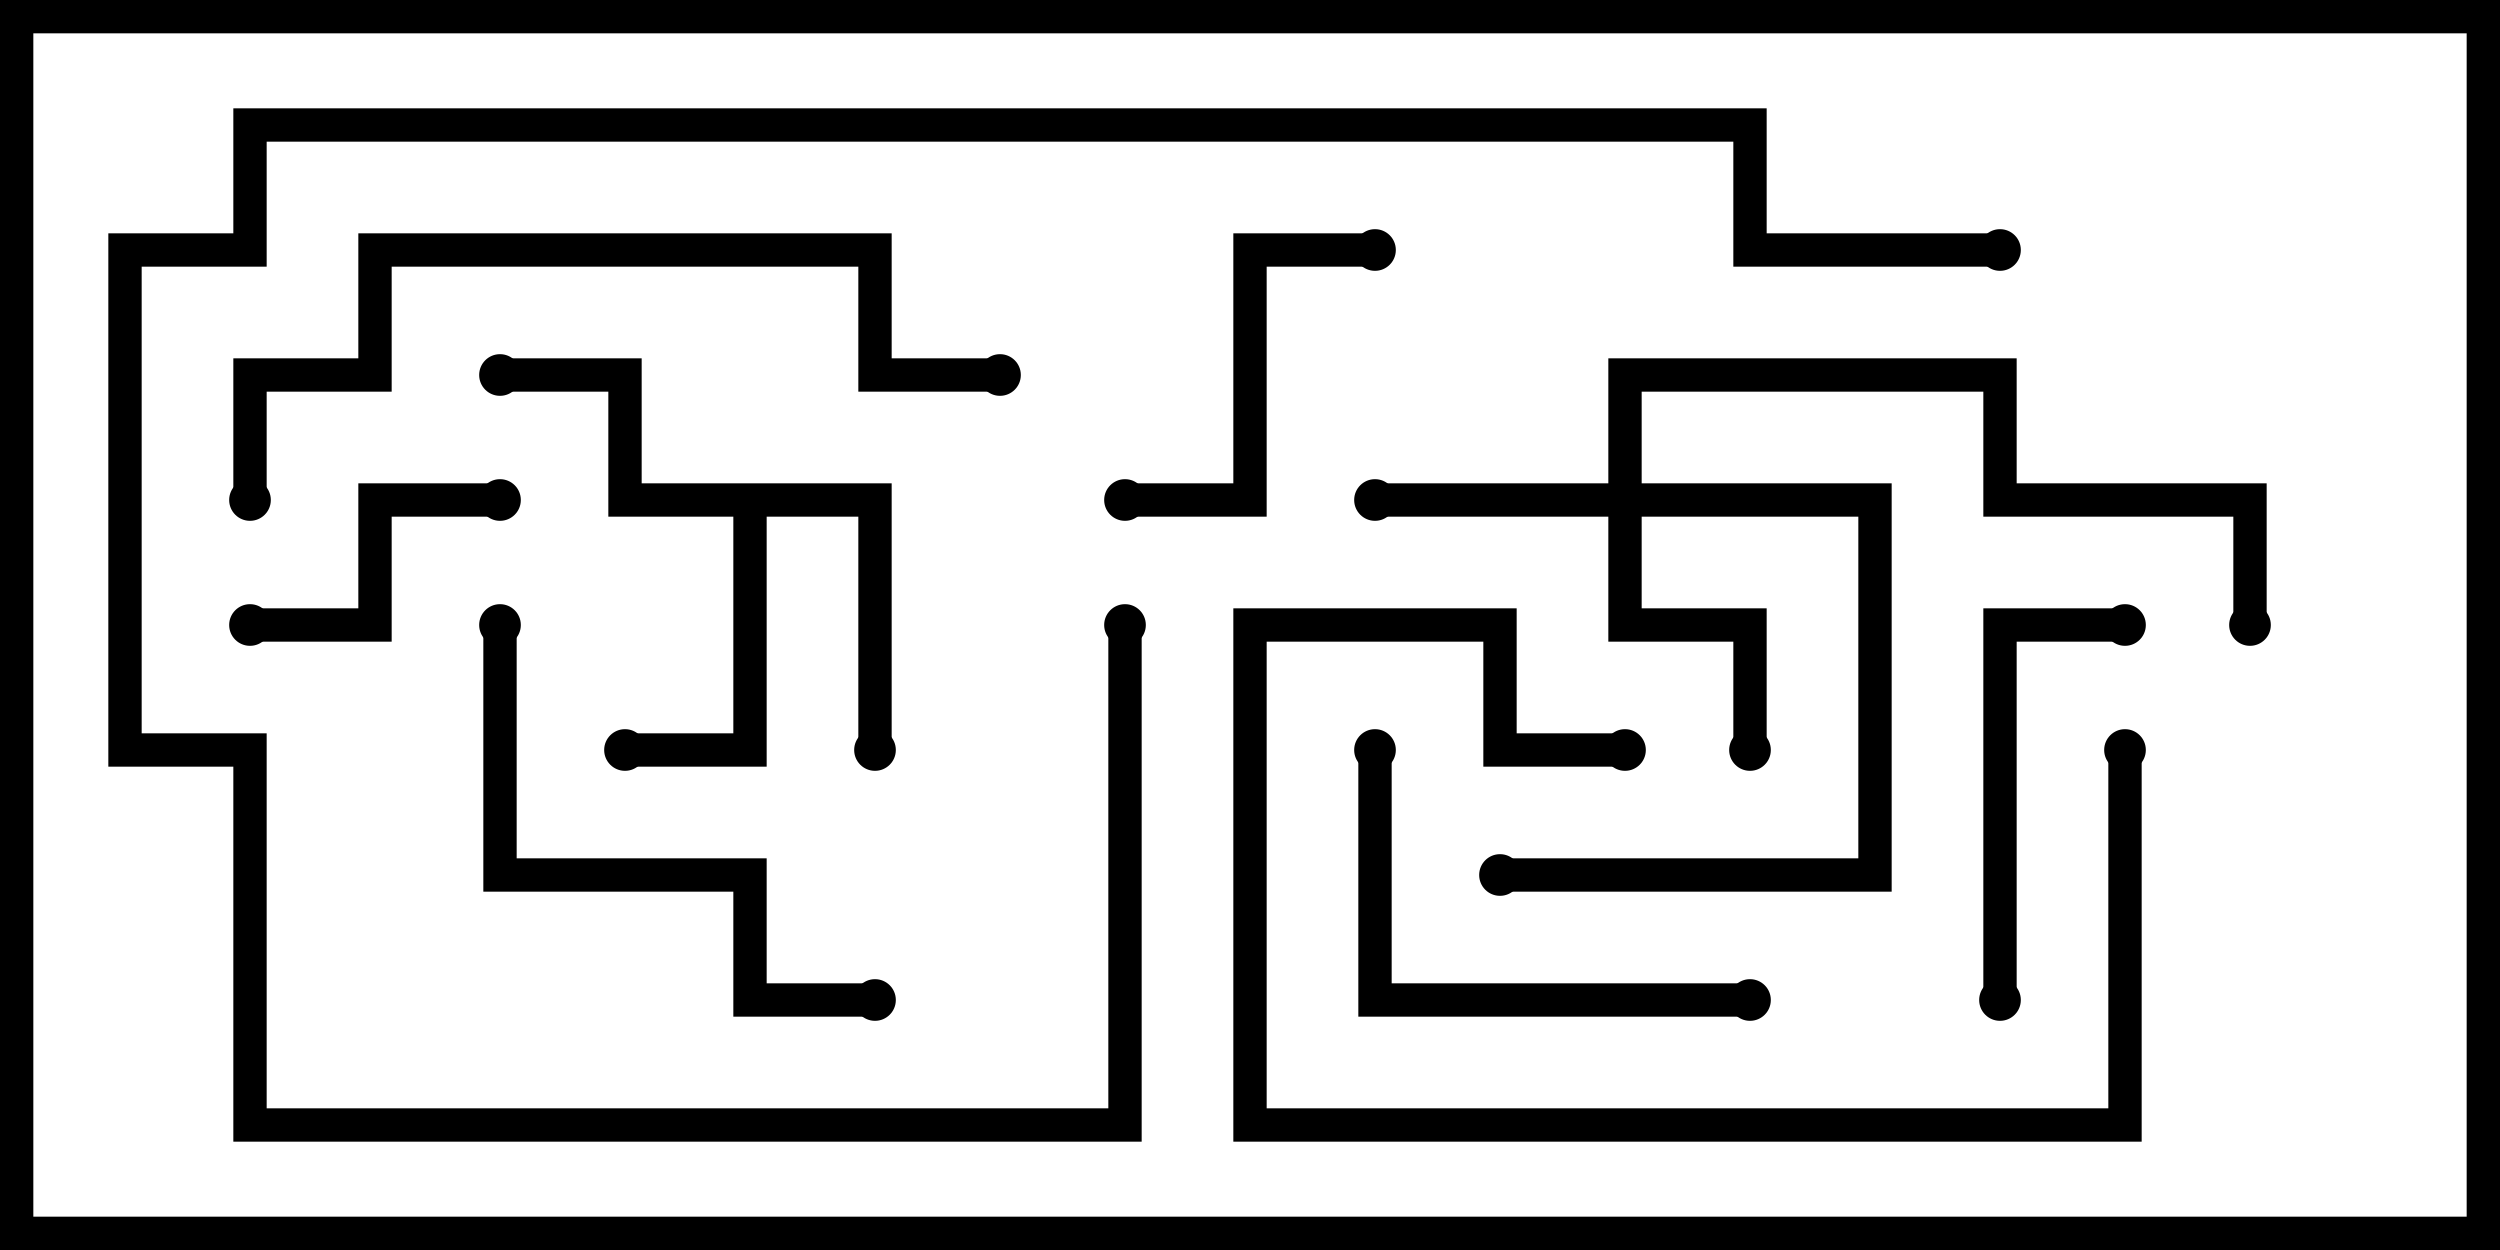 <svg version="1.1" width="30" height="15" xmlns="http://www.w3.org/2000/svg"><path d="M10.7,5.8L10.7,9L10.3,9L10.3,6.2L9.2,6.2L9.2,9.2L7.5,9.2L7.5,8.8L8.8,8.8L8.8,6.2L7.3,6.2L7.3,4.7L6,4.7L6,4.3L7.7,4.3L7.7,5.8z" stroke="none"/><path d="M19.3,5.8L19.3,4.3L24.2,4.3L24.2,5.8L27.2,5.8L27.2,7.5L26.8,7.5L26.8,6.2L23.8,6.2L23.8,4.7L19.7,4.7L19.7,5.8L22.7,5.8L22.7,10.7L18,10.7L18,10.3L22.3,10.3L22.3,6.2L19.7,6.2L19.7,7.3L21.2,7.3L21.2,9L20.8,9L20.8,7.7L19.3,7.7L19.3,6.2L16.5,6.2L16.5,5.8z" stroke="none"/><path d="M3,7.7L3,7.3L4.3,7.3L4.3,5.8L6,5.8L6,6.2L4.7,6.2L4.7,7.7z" stroke="none"/><path d="M13.5,6.2L13.5,5.8L14.8,5.8L14.8,2.8L16.5,2.8L16.5,3.2L15.2,3.2L15.2,6.2z" stroke="none"/><path d="M24.2,12L23.8,12L23.8,7.3L25.5,7.3L25.5,7.7L24.2,7.7z" stroke="none"/><path d="M16.3,9L16.7,9L16.7,11.8L21,11.8L21,12.2L16.3,12.2z" stroke="none"/><path d="M19.5,8.8L19.5,9.2L17.8,9.2L17.8,7.7L15.2,7.7L15.2,13.3L25.3,13.3L25.3,9L25.7,9L25.7,13.7L14.8,13.7L14.8,7.3L18.2,7.3L18.2,8.8z" stroke="none"/><path d="M5.8,7.5L6.2,7.5L6.2,10.3L9.2,10.3L9.2,11.8L10.5,11.8L10.5,12.2L8.8,12.2L8.8,10.7L5.8,10.7z" stroke="none"/><path d="M3.2,6L2.8,6L2.8,4.3L4.3,4.3L4.3,2.8L10.7,2.8L10.7,4.3L12,4.3L12,4.7L10.3,4.7L10.3,3.2L4.7,3.2L4.7,4.7L3.2,4.7z" stroke="none"/><path d="M13.3,7.5L13.7,7.5L13.7,13.7L2.8,13.7L2.8,9.2L1.3,9.2L1.3,2.8L2.8,2.8L2.8,1.3L21.2,1.3L21.2,2.8L24,2.8L24,3.2L20.8,3.2L20.8,1.7L3.2,1.7L3.2,3.2L1.7,3.2L1.7,8.8L3.2,8.8L3.2,13.3L13.3,13.3z" stroke="none"/><circle cx="6" cy="4.5" r="0.25" stroke-width="0" fill="#000" /><circle cx="7.5" cy="9" r="0.25" stroke-width="0" fill="#000" /><circle cx="10.5" cy="9" r="0.25" stroke-width="0" fill="#000" /><circle cx="16.5" cy="6" r="0.25" stroke-width="0" fill="#000" /><circle cx="21" cy="9" r="0.25" stroke-width="0" fill="#000" /><circle cx="18" cy="10.5" r="0.25" stroke-width="0" fill="#000" /><circle cx="27" cy="7.5" r="0.25" stroke-width="0" fill="#000" /><circle cx="3" cy="7.5" r="0.25" stroke-width="0" fill="#000" /><circle cx="6" cy="6" r="0.25" stroke-width="0" fill="#000" /><circle cx="13.5" cy="6" r="0.25" stroke-width="0" fill="#000" /><circle cx="16.5" cy="3" r="0.25" stroke-width="0" fill="#000" /><circle cx="24" cy="12" r="0.25" stroke-width="0" fill="#000" /><circle cx="25.5" cy="7.5" r="0.25" stroke-width="0" fill="#000" /><circle cx="16.5" cy="9" r="0.25" stroke-width="0" fill="#000" /><circle cx="21" cy="12" r="0.25" stroke-width="0" fill="#000" /><circle cx="19.5" cy="9" r="0.25" stroke-width="0" fill="#000" /><circle cx="25.5" cy="9" r="0.25" stroke-width="0" fill="#000" /><circle cx="6" cy="7.5" r="0.25" stroke-width="0" fill="#000" /><circle cx="10.5" cy="12" r="0.25" stroke-width="0" fill="#000" /><circle cx="3" cy="6" r="0.25" stroke-width="0" fill="#000" /><circle cx="12" cy="4.5" r="0.25" stroke-width="0" fill="#000" /><circle cx="13.5" cy="7.5" r="0.25" stroke-width="0" fill="#000" /><circle cx="24" cy="3" r="0.25" stroke-width="0" fill="#000" /><rect x="0" y="0" width="30" height="15" stroke-width="0.8" stroke="#000" fill="none" /></svg>